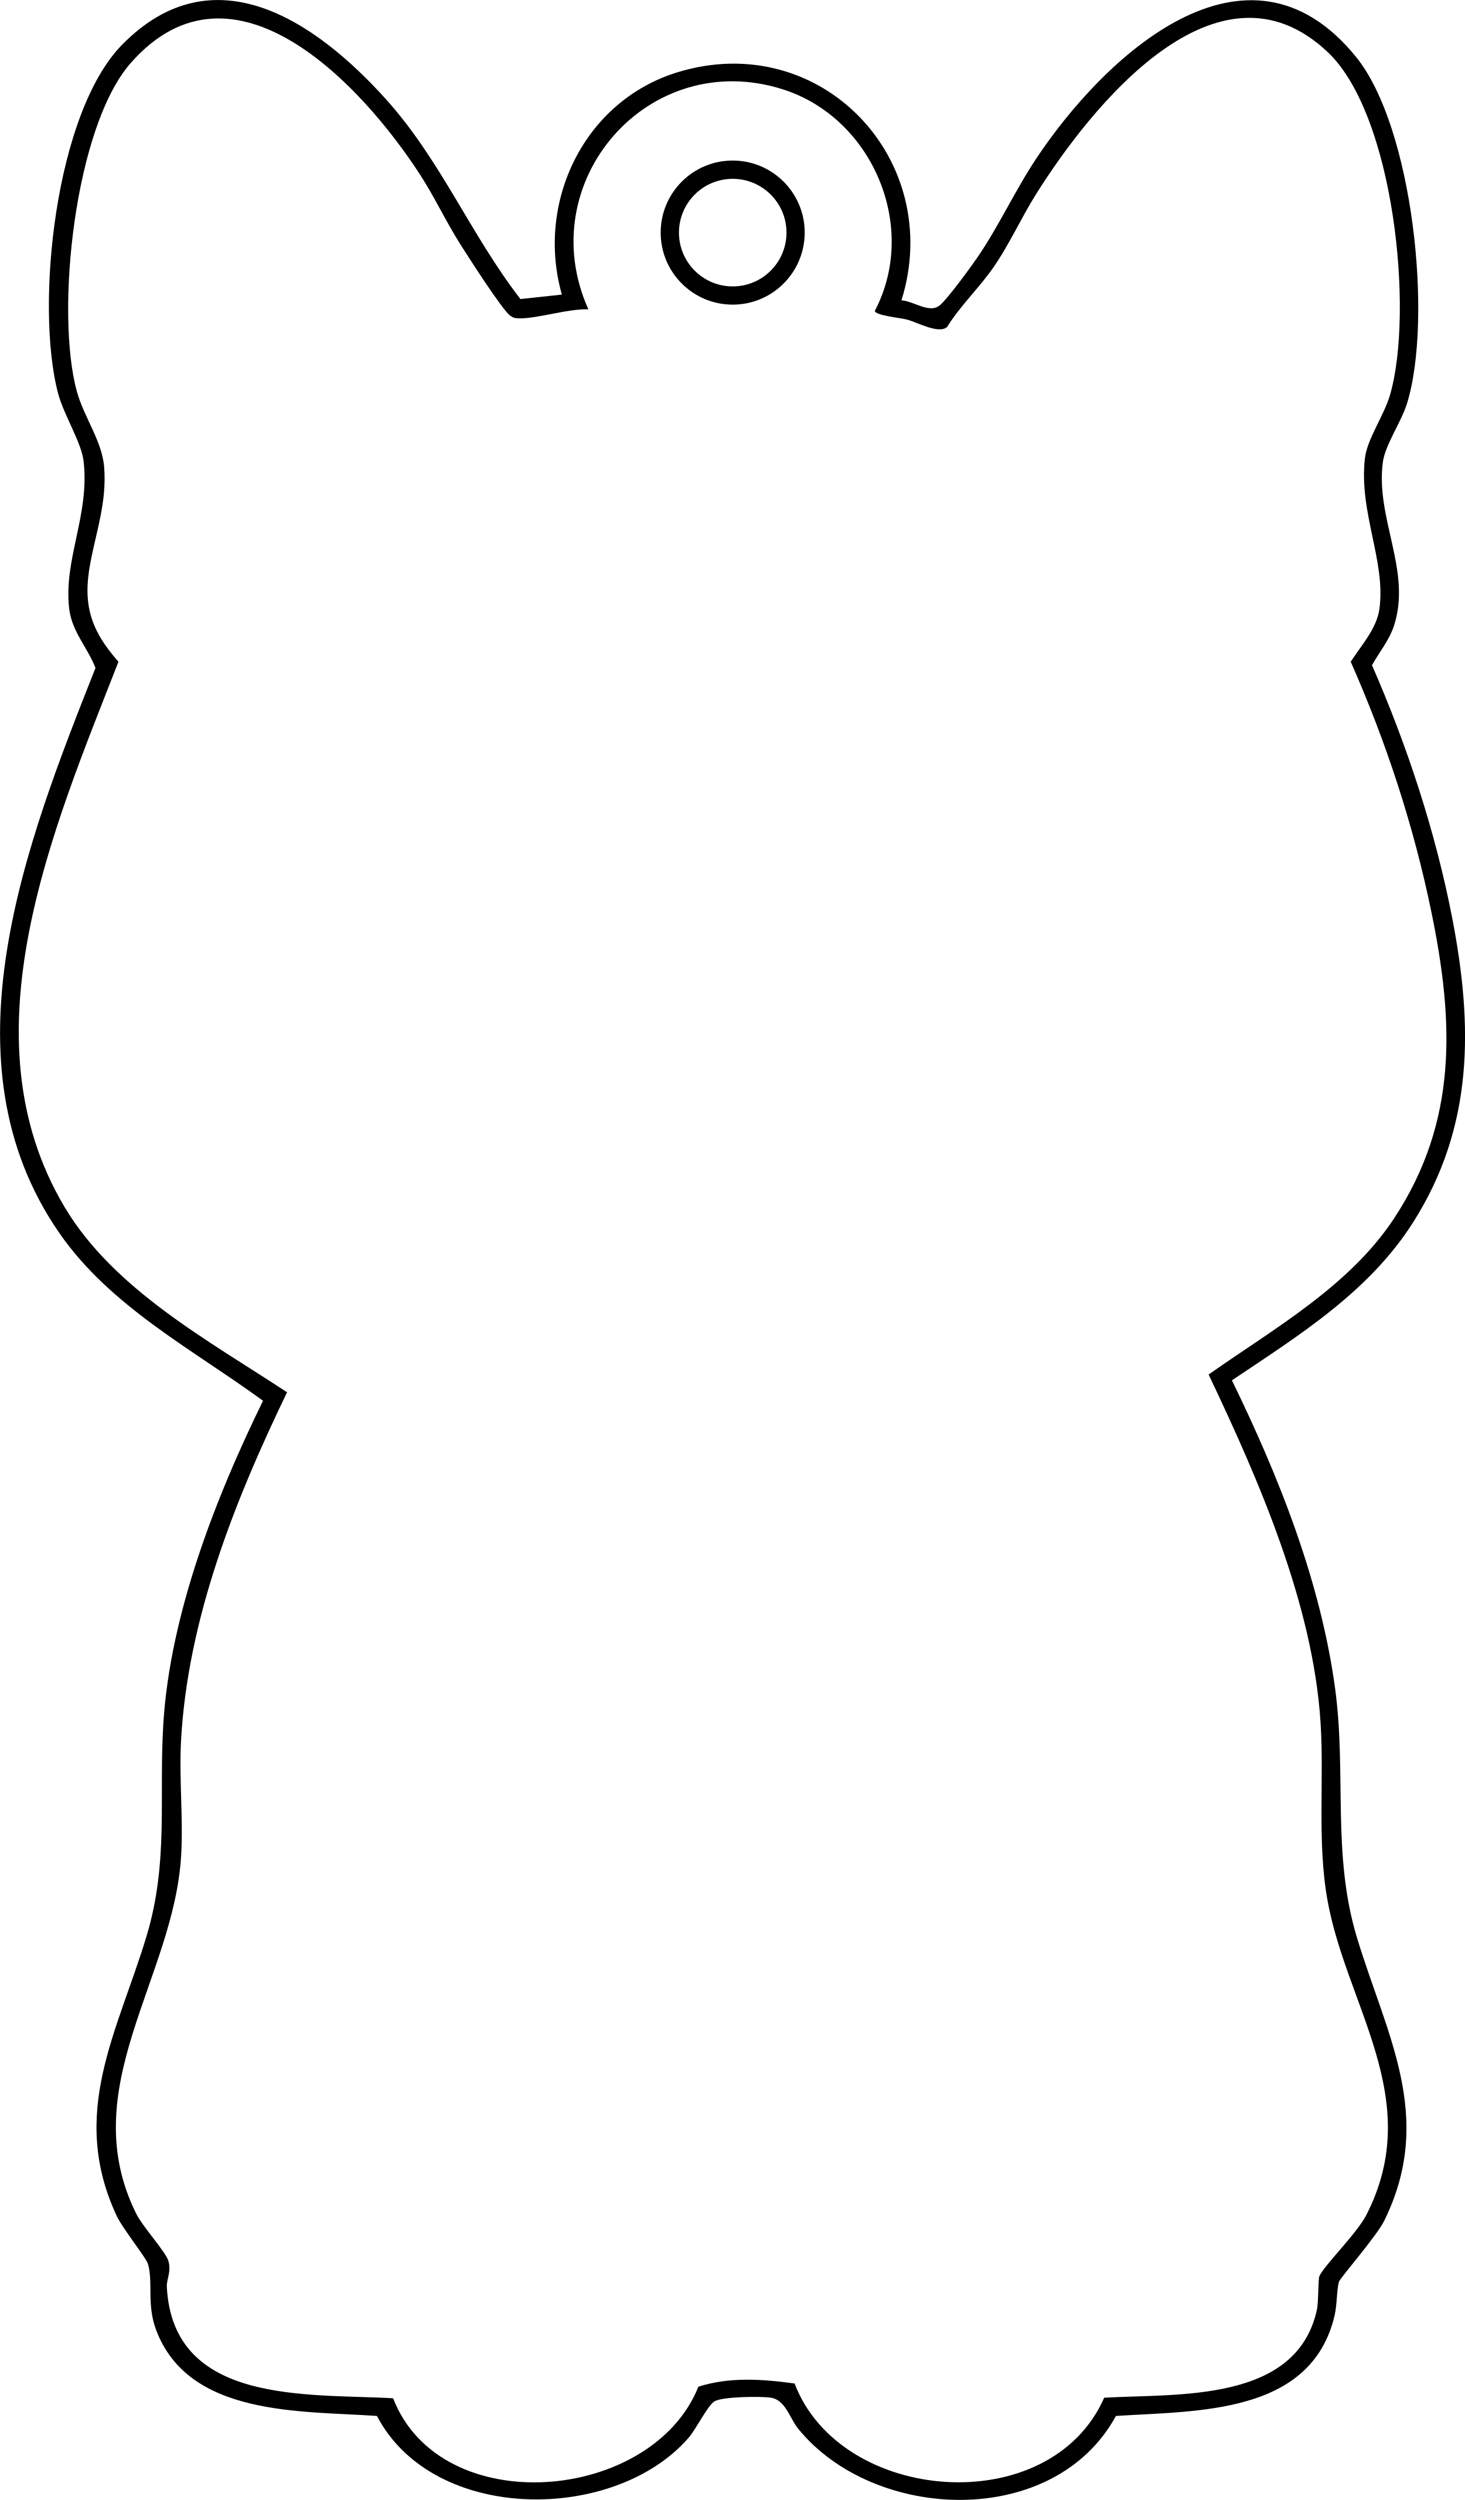 <?xml version="1.0" encoding="UTF-8"?>
<svg id="_レイヤー_1" data-name="レイヤー 1" xmlns="http://www.w3.org/2000/svg" width="175.05mm" height="298.56mm" viewBox="0 0 496.21 846.3">
  <path d="M190.31,99.72c-8.92-31.38,7.59-65.61,39.22-75.28,48.51-14.83,90.62,29.59,75.81,77.23,4.29.25,9.44,4.65,13.04,1.62,2.7-2.27,10.38-12.81,12.75-16.26,7.17-10.48,12.68-22.54,19.77-33.23,22.87-34.48,71.35-80.19,108.39-34.56,19.33,23.81,26.06,88.71,17.31,117.25-1.91,6.24-7.4,14.08-8.19,19.81-2.65,19.2,9.9,36.98,3.69,55.69-1.61,4.85-4.98,8.81-7.39,13.21,11.85,27.05,21.51,56.38,27.15,85.48,7.09,36.6,7.36,70.59-13.12,102.95-15.02,23.73-38.62,38.31-61.48,53.65,15.87,32.52,29.97,67.89,34.92,104.08,3.97,29.03-1.14,56.25,7.43,84.57,9.99,32.97,26.51,60.7,9.26,95.83-2.55,5.19-14.98,19.42-15.34,20.66-.82,2.79-.62,7.8-1.5,11.5-7.96,33.61-46.62,32.17-74.05,33.95-20.93,38.37-81.92,35.97-107.63,4.32-2.98-3.67-4.26-9.85-9.47-10.53-3.54-.46-16.07-.34-18.85,1.25-2.25,1.28-6.26,9.41-8.73,12.27-24.96,28.89-86.49,29.23-105.63-7.31-25.66-1.79-63.79.3-74.82-29.18-3.2-8.56-.94-16.05-2.73-22.27-.6-2.07-8.6-11.98-10.64-16.36-16.2-34.8.39-62.27,10.14-94.57,7.6-25.19,4.12-46.98,5.72-72.28,2.33-36.87,17.69-76.23,33.75-109.02-23.98-17.49-51.71-31.86-68.98-56.76-40.44-58.33-11.13-132.26,12.23-191.31-2.69-6.99-7.96-12.2-8.9-20.02-2-16.66,6.95-31.66,4.89-49.89-.74-6.54-6.76-15.7-8.72-23.28-7.74-29.9-.86-94.72,21.69-117.74,31.23-31.88,66.01-7.66,89.54,18.52,18.5,20.58,28.59,45.76,45.44,67.52l14.05-1.51ZM199.31,104.71c-6.79-.28-17.55,3.22-23.55,3.06-1.34-.04-1.92-.17-3.02-.98-2.72-2.02-14.21-19.98-16.85-24.15-4.81-7.59-8.66-15.87-13.56-23.44C122.83,29.03,79.09-18.14,44.34,21.25c-19.11,21.66-25.67,84.41-18.31,111.25,2.41,8.79,8.58,16.8,9.26,25.73.89,11.72-2.63,21.43-4.68,32.28-2.69,14.21.09,22.78,9.51,33.51-22.13,56.66-52.73,126.72-18.23,184.62,16.65,27.94,48.87,45.24,75.34,62.68-17.69,36.66-33.64,76.61-35.91,117.91-.7,12.79.79,26.3.03,39.03-2.48,41.59-36.3,78.68-15.22,121.13,2.21,4.45,10.13,13.07,10.93,16.07,1,3.73-.69,6.07-.55,8.75,2.07,39.98,47.73,36.05,76.63,37.67,16.23,41.67,87.8,35.24,103.41-3.91,10.54-3.39,21.78-2.57,32.58-1.09,15.56,40.84,86.54,46.43,104.87,4.82,24.75-1.45,65.09,1.82,72.04-29.74.56-2.54.43-10.31.81-11.3,1.32-3.43,12.71-14.48,15.99-20.91,19.96-39.14-6.93-70.69-13.27-106.81-3.46-19.74-1.03-39.95-2.28-59.72-2.53-40.13-20.92-82.15-37.92-117.91,22.15-15.58,47.82-29.95,62.96-53.07,21.52-32.86,20.12-66.48,12.49-103.54-6.01-29.19-15.3-57.51-27.32-84.69,3.49-5.43,8.8-11.16,9.72-17.89,2.22-16.16-6.99-32.57-4.92-50.92.75-6.62,6.49-14.52,8.51-21.49,8.17-28.22,1.37-94.75-21.01-116-37.45-35.55-80.46,18.66-98.92,48.07-5.03,8.02-8.95,16.84-14.35,24.65-4.86,7.03-11.22,12.96-15.75,20.26-2.88,2.44-9.82-1.48-13.47-2.49-2.12-.59-10.88-1.4-10.99-2.98,14.91-28.42-.8-65.29-31.07-74.96-45.59-14.57-85.36,31.34-65.96,74.45ZM272.56,78.73c0,13.47-10.92,24.39-24.39,24.39s-24.39-10.92-24.39-24.39,10.92-24.39,24.39-24.39,24.39,10.92,24.39,24.39ZM266.39,78.74c0-10.06-8.15-18.21-18.21-18.21s-18.21,8.15-18.21,18.21,8.15,18.21,18.21,18.21,18.21-8.15,18.21-18.21Z"/>
</svg>